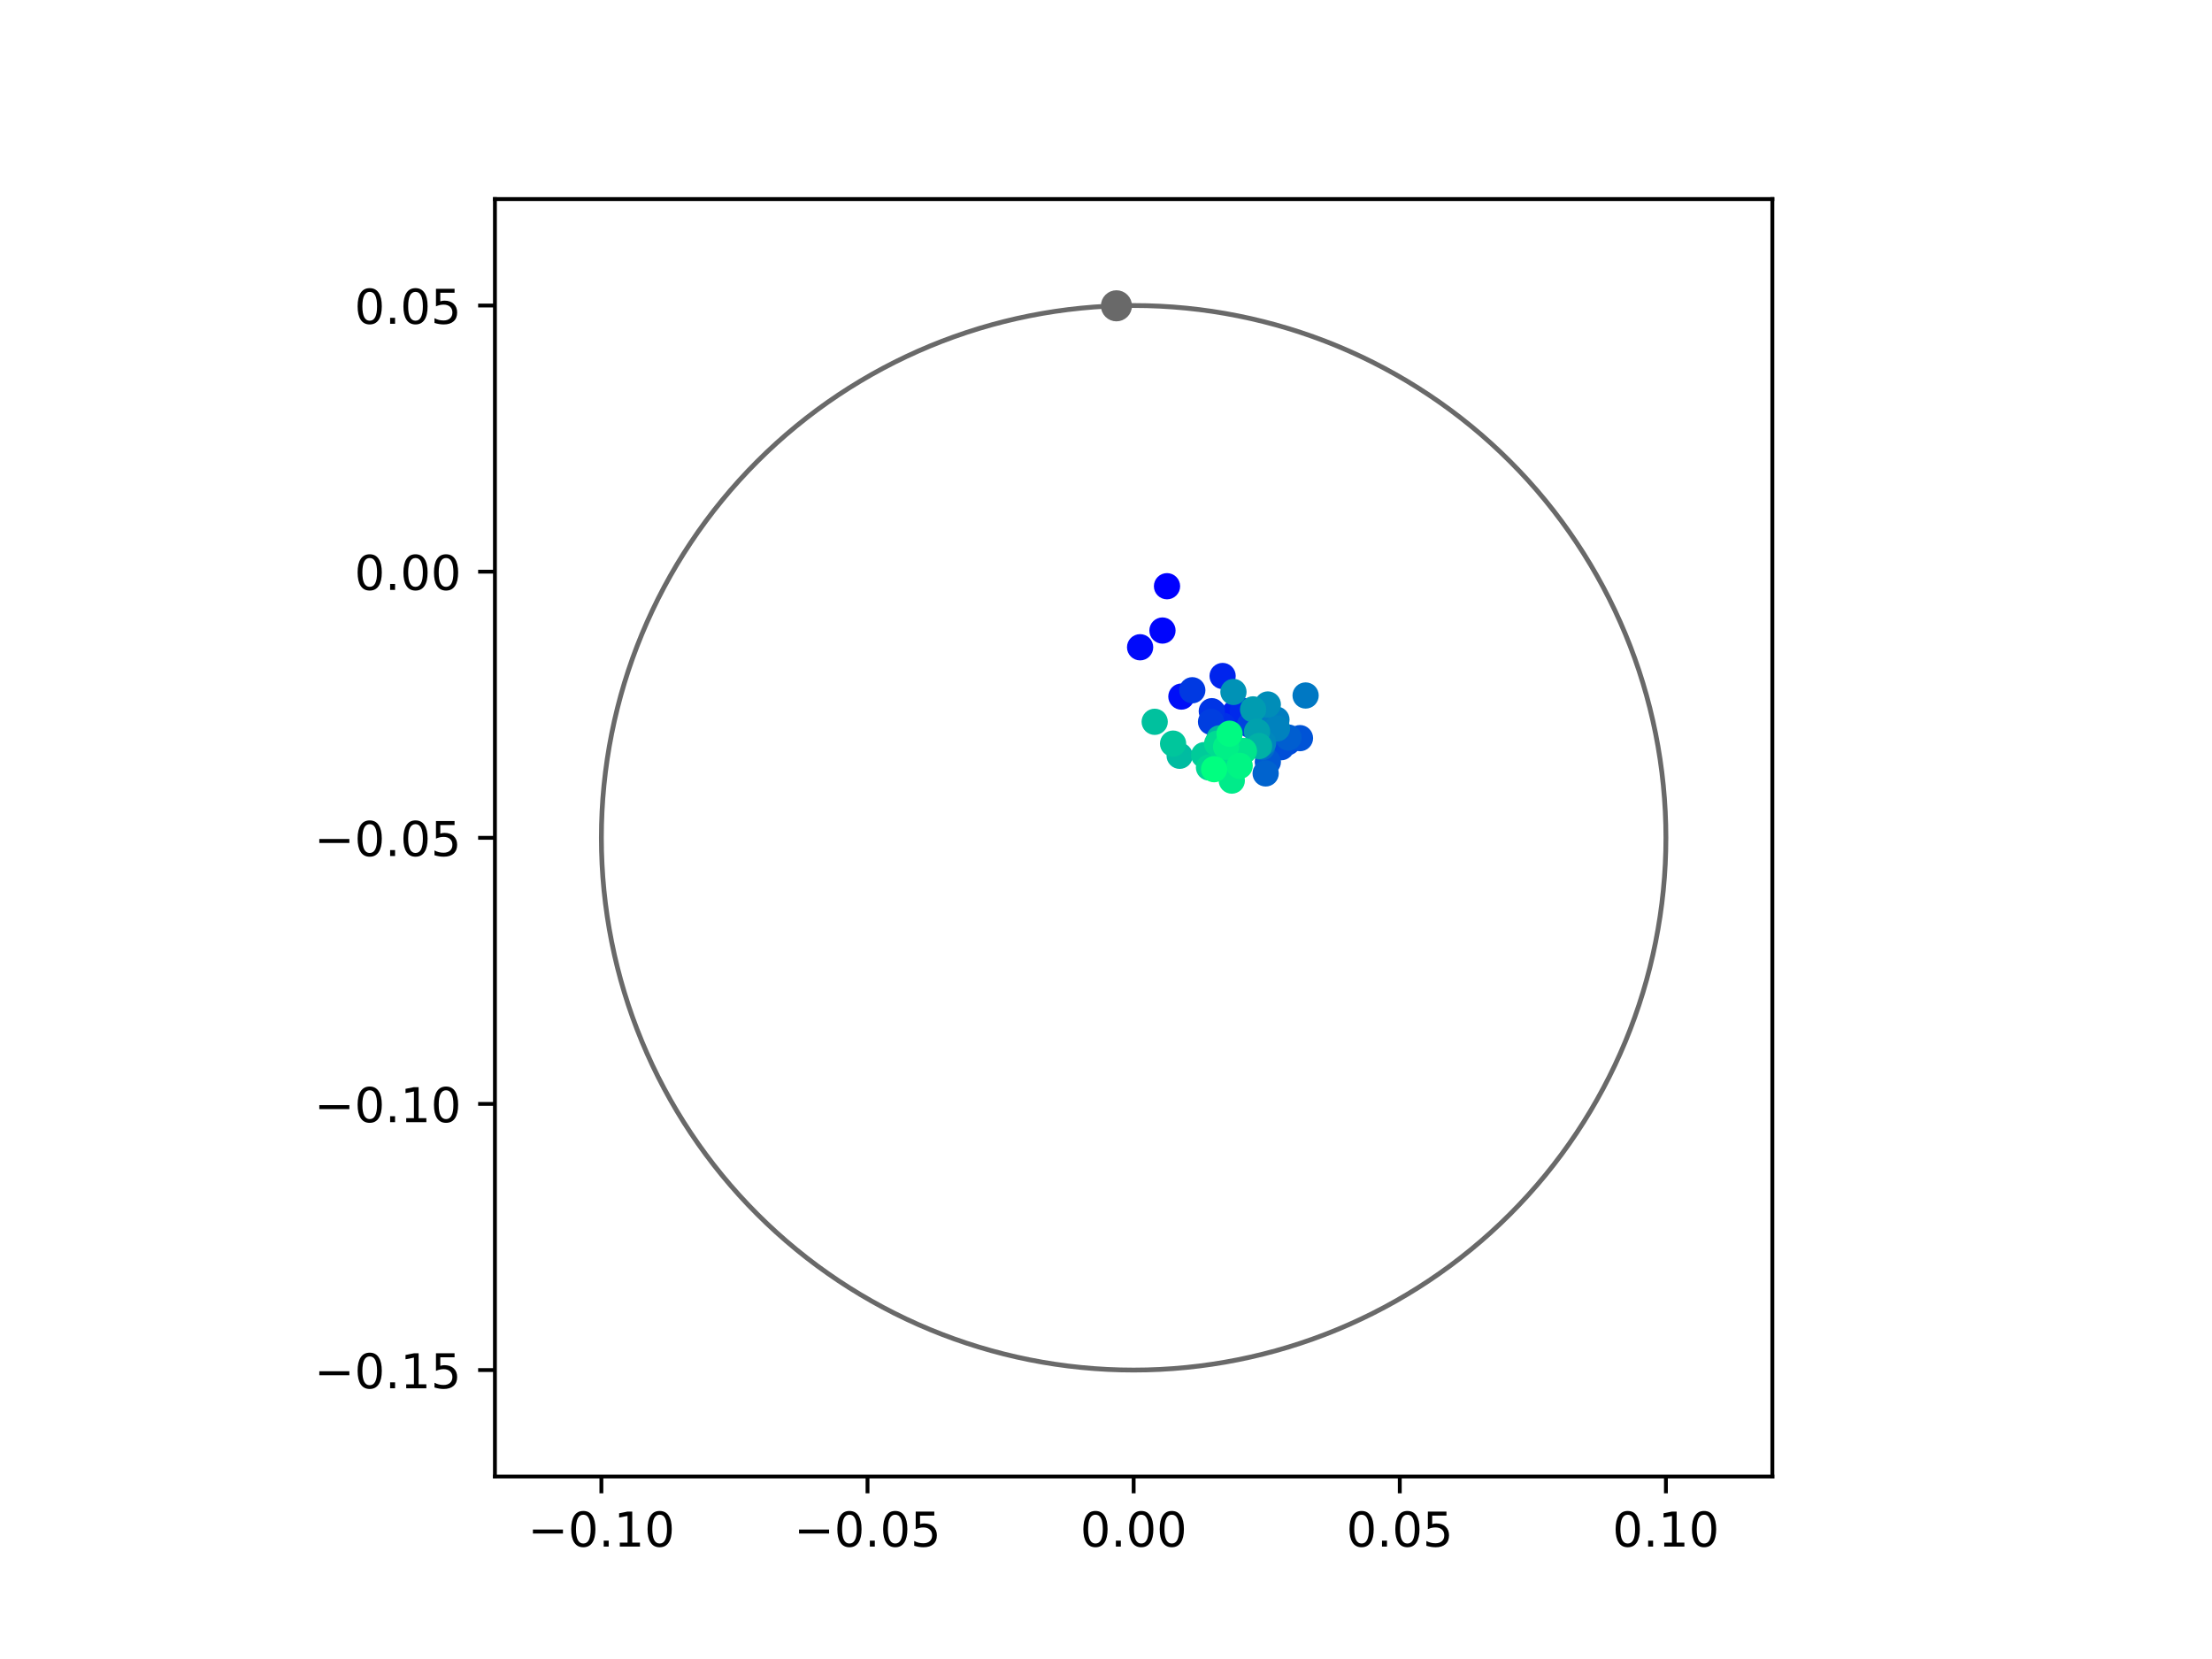 <?xml version="1.0" encoding="utf-8" standalone="no"?>
<!DOCTYPE svg PUBLIC "-//W3C//DTD SVG 1.1//EN"
  "http://www.w3.org/Graphics/SVG/1.1/DTD/svg11.dtd">
<!-- Created with matplotlib (https://matplotlib.org/) -->
<svg height="345.6pt" version="1.1" viewBox="0 0 460.8 345.6" width="460.8pt" xmlns="http://www.w3.org/2000/svg" xmlns:xlink="http://www.w3.org/1999/xlink">
 <defs>
  <style type="text/css">
*{stroke-linecap:butt;stroke-linejoin:round;}
  </style>
 </defs>
 <g id="figure_1">
  <g id="patch_1">
   <path d="M 0 345.6 
L 460.8 345.6 
L 460.8 0 
L 0 0 
z
" style="fill:#ffffff;"/>
  </g>
  <g id="axes_1">
   <g id="patch_2">
    <path d="M 103.104 307.584 
L 369.216 307.584 
L 369.216 41.472 
L 103.104 41.472 
z
" style="fill:#ffffff;"/>
   </g>
   <g id="PathCollection_1">
    <defs>
     <path d="M 0 2.236 
C 0.593 2.236 1.162 2 1.581 1.581 
C 2 1.162 2.236 0.593 2.236 0 
C 2.236 -0.593 2 -1.162 1.581 -1.581 
C 1.162 -2 0.593 -2.236 0 -2.236 
C -0.593 -2.236 -1.162 -2 -1.581 -1.581 
C -2 -1.162 -2.236 -0.593 -2.236 0 
C -2.236 0.593 -2 1.162 -1.581 1.581 
C -1.162 2 -0.593 2.236 0 2.236 
z
" id="C0_0_de1bbc6069"/>
    </defs>
    <g clip-path="url(#pfd2c33b1ec)">
     <use style="fill:#0000ff;stroke:#0000ff;" x="243.11" xlink:href="#C0_0_de1bbc6069" y="122.121"/>
    </g>
    <g clip-path="url(#pfd2c33b1ec)">
     <use style="fill:#0005fc;stroke:#0005fc;" x="242.164" xlink:href="#C0_0_de1bbc6069" y="131.353"/>
    </g>
    <g clip-path="url(#pfd2c33b1ec)">
     <use style="fill:#000afa;stroke:#000afa;" x="237.505" xlink:href="#C0_0_de1bbc6069" y="134.837"/>
    </g>
    <g clip-path="url(#pfd2c33b1ec)">
     <use style="fill:#000ff8;stroke:#000ff8;" x="246.106" xlink:href="#C0_0_de1bbc6069" y="145.108"/>
    </g>
    <g clip-path="url(#pfd2c33b1ec)">
     <use style="fill:#0014f5;stroke:#0014f5;" x="252.776" xlink:href="#C0_0_de1bbc6069" y="148.529"/>
    </g>
    <g clip-path="url(#pfd2c33b1ec)">
     <use style="fill:#001af2;stroke:#001af2;" x="255.416" xlink:href="#C0_0_de1bbc6069" y="150.726"/>
    </g>
    <g clip-path="url(#pfd2c33b1ec)">
     <use style="fill:#001ff0;stroke:#001ff0;" x="257.295" xlink:href="#C0_0_de1bbc6069" y="148.452"/>
    </g>
    <g clip-path="url(#pfd2c33b1ec)">
     <use style="fill:#0024ed;stroke:#0024ed;" x="254.691" xlink:href="#C0_0_de1bbc6069" y="140.824"/>
    </g>
    <g clip-path="url(#pfd2c33b1ec)">
     <use style="fill:#0029eb;stroke:#0029eb;" x="258.891" xlink:href="#C0_0_de1bbc6069" y="148.084"/>
    </g>
    <g clip-path="url(#pfd2c33b1ec)">
     <use style="fill:#002fe8;stroke:#002fe8;" x="254.776" xlink:href="#C0_0_de1bbc6069" y="151.184"/>
    </g>
    <g clip-path="url(#pfd2c33b1ec)">
     <use style="fill:#0034e5;stroke:#0034e5;" x="252.441" xlink:href="#C0_0_de1bbc6069" y="148.153"/>
    </g>
    <g clip-path="url(#pfd2c33b1ec)">
     <use style="fill:#0039e2;stroke:#0039e2;" x="248.377" xlink:href="#C0_0_de1bbc6069" y="143.792"/>
    </g>
    <g clip-path="url(#pfd2c33b1ec)">
     <use style="fill:#003ee0;stroke:#003ee0;" x="252.285" xlink:href="#C0_0_de1bbc6069" y="150.371"/>
    </g>
    <g clip-path="url(#pfd2c33b1ec)">
     <use style="fill:#0043de;stroke:#0043de;" x="260.397" xlink:href="#C0_0_de1bbc6069" y="151.007"/>
    </g>
    <g clip-path="url(#pfd2c33b1ec)">
     <use style="fill:#0049db;stroke:#0049db;" x="268.239" xlink:href="#C0_0_de1bbc6069" y="154.617"/>
    </g>
    <g clip-path="url(#pfd2c33b1ec)">
     <use style="fill:#004ed8;stroke:#004ed8;" x="266.903" xlink:href="#C0_0_de1bbc6069" y="155.654"/>
    </g>
    <g clip-path="url(#pfd2c33b1ec)">
     <use style="fill:#0053d6;stroke:#0053d6;" x="270.808" xlink:href="#C0_0_de1bbc6069" y="153.768"/>
    </g>
    <g clip-path="url(#pfd2c33b1ec)">
     <use style="fill:#0058d3;stroke:#0058d3;" x="264.114" xlink:href="#C0_0_de1bbc6069" y="158.714"/>
    </g>
    <g clip-path="url(#pfd2c33b1ec)">
     <use style="fill:#005ed0;stroke:#005ed0;" x="268.408" xlink:href="#C0_0_de1bbc6069" y="153.65"/>
    </g>
    <g clip-path="url(#pfd2c33b1ec)">
     <use style="fill:#0063ce;stroke:#0063ce;" x="263.658" xlink:href="#C0_0_de1bbc6069" y="161.117"/>
    </g>
    <g clip-path="url(#pfd2c33b1ec)">
     <use style="fill:#0068cb;stroke:#0068cb;" x="255.748" xlink:href="#C0_0_de1bbc6069" y="160.266"/>
    </g>
    <g clip-path="url(#pfd2c33b1ec)">
     <use style="fill:#006dc8;stroke:#006dc8;" x="262.908" xlink:href="#C0_0_de1bbc6069" y="155.661"/>
    </g>
    <g clip-path="url(#pfd2c33b1ec)">
     <use style="fill:#0072c6;stroke:#0072c6;" x="263.852" xlink:href="#C0_0_de1bbc6069" y="150.613"/>
    </g>
    <g clip-path="url(#pfd2c33b1ec)">
     <use style="fill:#0078c3;stroke:#0078c3;" x="271.982" xlink:href="#C0_0_de1bbc6069" y="144.884"/>
    </g>
    <g clip-path="url(#pfd2c33b1ec)">
     <use style="fill:#007dc0;stroke:#007dc0;" x="265.908" xlink:href="#C0_0_de1bbc6069" y="149.914"/>
    </g>
    <g clip-path="url(#pfd2c33b1ec)">
     <use style="fill:#0082be;stroke:#0082be;" x="266.033" xlink:href="#C0_0_de1bbc6069" y="151.742"/>
    </g>
    <g clip-path="url(#pfd2c33b1ec)">
     <use style="fill:#0087bc;stroke:#0087bc;" x="263.139" xlink:href="#C0_0_de1bbc6069" y="154.762"/>
    </g>
    <g clip-path="url(#pfd2c33b1ec)">
     <use style="fill:#008db8;stroke:#008db8;" x="264.107" xlink:href="#C0_0_de1bbc6069" y="146.758"/>
    </g>
    <g clip-path="url(#pfd2c33b1ec)">
     <use style="fill:#0092b6;stroke:#0092b6;" x="256.948" xlink:href="#C0_0_de1bbc6069" y="144.145"/>
    </g>
    <g clip-path="url(#pfd2c33b1ec)">
     <use style="fill:#0097b3;stroke:#0097b3;" x="256.177" xlink:href="#C0_0_de1bbc6069" y="154.674"/>
    </g>
    <g clip-path="url(#pfd2c33b1ec)">
     <use style="fill:#009cb1;stroke:#009cb1;" x="261.037" xlink:href="#C0_0_de1bbc6069" y="147.778"/>
    </g>
    <g clip-path="url(#pfd2c33b1ec)">
     <use style="fill:#00a1ae;stroke:#00a1ae;" x="261.863" xlink:href="#C0_0_de1bbc6069" y="152.413"/>
    </g>
    <g clip-path="url(#pfd2c33b1ec)">
     <use style="fill:#00a7ac;stroke:#00a7ac;" x="255.758" xlink:href="#C0_0_de1bbc6069" y="153.809"/>
    </g>
    <g clip-path="url(#pfd2c33b1ec)">
     <use style="fill:#00aca9;stroke:#00aca9;" x="255.707" xlink:href="#C0_0_de1bbc6069" y="160.475"/>
    </g>
    <g clip-path="url(#pfd2c33b1ec)">
     <use style="fill:#00b1a6;stroke:#00b1a6;" x="262.297" xlink:href="#C0_0_de1bbc6069" y="155.413"/>
    </g>
    <g clip-path="url(#pfd2c33b1ec)">
     <use style="fill:#00b6a4;stroke:#00b6a4;" x="254.043" xlink:href="#C0_0_de1bbc6069" y="153.811"/>
    </g>
    <g clip-path="url(#pfd2c33b1ec)">
     <use style="fill:#00bca1;stroke:#00bca1;" x="245.745" xlink:href="#C0_0_de1bbc6069" y="157.442"/>
    </g>
    <g clip-path="url(#pfd2c33b1ec)">
     <use style="fill:#00c19e;stroke:#00c19e;" x="240.545" xlink:href="#C0_0_de1bbc6069" y="150.366"/>
    </g>
    <g clip-path="url(#pfd2c33b1ec)">
     <use style="fill:#00c69c;stroke:#00c69c;" x="244.374" xlink:href="#C0_0_de1bbc6069" y="154.91"/>
    </g>
    <g clip-path="url(#pfd2c33b1ec)">
     <use style="fill:#00cb9a;stroke:#00cb9a;" x="250.841" xlink:href="#C0_0_de1bbc6069" y="157.309"/>
    </g>
    <g clip-path="url(#pfd2c33b1ec)">
     <use style="fill:#00d097;stroke:#00d097;" x="254.693" xlink:href="#C0_0_de1bbc6069" y="156.519"/>
    </g>
    <g clip-path="url(#pfd2c33b1ec)">
     <use style="fill:#00d694;stroke:#00d694;" x="251.852" xlink:href="#C0_0_de1bbc6069" y="159.876"/>
    </g>
    <g clip-path="url(#pfd2c33b1ec)">
     <use style="fill:#00db92;stroke:#00db92;" x="253.553" xlink:href="#C0_0_de1bbc6069" y="154.913"/>
    </g>
    <g clip-path="url(#pfd2c33b1ec)">
     <use style="fill:#00e08f;stroke:#00e08f;" x="255.999" xlink:href="#C0_0_de1bbc6069" y="160.264"/>
    </g>
    <g clip-path="url(#pfd2c33b1ec)">
     <use style="fill:#00e58c;stroke:#00e58c;" x="259.124" xlink:href="#C0_0_de1bbc6069" y="156.433"/>
    </g>
    <g clip-path="url(#pfd2c33b1ec)">
     <use style="fill:#00eb8a;stroke:#00eb8a;" x="256.605" xlink:href="#C0_0_de1bbc6069" y="162.614"/>
    </g>
    <g clip-path="url(#pfd2c33b1ec)">
     <use style="fill:#00f087;stroke:#00f087;" x="255.42" xlink:href="#C0_0_de1bbc6069" y="155.567"/>
    </g>
    <g clip-path="url(#pfd2c33b1ec)">
     <use style="fill:#00f584;stroke:#00f584;" x="258.249" xlink:href="#C0_0_de1bbc6069" y="159.539"/>
    </g>
    <g clip-path="url(#pfd2c33b1ec)">
     <use style="fill:#00fa82;stroke:#00fa82;" x="256.13" xlink:href="#C0_0_de1bbc6069" y="152.846"/>
    </g>
    <g clip-path="url(#pfd2c33b1ec)">
     <use style="fill:#00ff80;stroke:#00ff80;" x="252.922" xlink:href="#C0_0_de1bbc6069" y="160.238"/>
    </g>
   </g>
   <g id="PathCollection_2">
    <defs>
     <path d="M 0 2.739 
C 0.726 2.739 1.423 2.45 1.936 1.936 
C 2.45 1.423 2.739 0.726 2.739 0 
C 2.739 -0.726 2.45 -1.423 1.936 -1.936 
C 1.423 -2.45 0.726 -2.739 0 -2.739 
C -0.726 -2.739 -1.423 -2.45 -1.936 -1.936 
C -2.45 -1.423 -2.739 -0.726 -2.739 0 
C -2.739 0.726 -2.45 1.423 -1.936 1.936 
C -1.423 2.45 -0.726 2.739 0 2.739 
z
" id="md40c625aca" style="stroke:#696969;"/>
    </defs>
    <g clip-path="url(#pfd2c33b1ec)">
     <use style="fill:#696969;stroke:#696969;" x="232.574" xlink:href="#md40c625aca" y="63.706"/>
    </g>
   </g>
   <g id="patch_3">
    <path clip-path="url(#pfd2c33b1ec)" d="M 236.16 285.408 
C 265.566 285.408 293.771 273.725 314.564 252.932 
C 335.357 232.139 347.04 203.934 347.04 174.528 
C 347.04 145.122 335.357 116.917 314.564 96.124 
C 293.771 75.331 265.566 63.648 236.16 63.648 
C 206.754 63.648 178.549 75.331 157.756 96.124 
C 136.963 116.917 125.28 145.122 125.28 174.528 
C 125.28 203.934 136.963 232.139 157.756 252.932 
C 178.549 273.725 206.754 285.408 236.16 285.408 
z
" style="fill:none;stroke:#696969;stroke-linejoin:miter;"/>
   </g>
   <g id="matplotlib.axis_1">
    <g id="xtick_1">
     <g id="line2d_1">
      <defs>
       <path d="M 0 0 
L 0 3.5 
" id="m192c3249ba" style="stroke:#000000;stroke-width:0.8;"/>
      </defs>
      <g>
       <use style="stroke:#000000;stroke-width:0.8;" x="125.28" xlink:href="#m192c3249ba" y="307.584"/>
      </g>
     </g>
     <g id="text_1">
      <!-- −0.10 -->
      <defs>
       <path d="M 10.594 35.5 
L 73.188 35.5 
L 73.188 27.203 
L 10.594 27.203 
z
" id="DejaVuSans-8722"/>
       <path d="M 31.781 66.406 
Q 24.172 66.406 20.328 58.906 
Q 16.5 51.422 16.5 36.375 
Q 16.5 21.391 20.328 13.891 
Q 24.172 6.391 31.781 6.391 
Q 39.453 6.391 43.281 13.891 
Q 47.125 21.391 47.125 36.375 
Q 47.125 51.422 43.281 58.906 
Q 39.453 66.406 31.781 66.406 
z
M 31.781 74.219 
Q 44.047 74.219 50.516 64.516 
Q 56.984 54.828 56.984 36.375 
Q 56.984 17.969 50.516 8.266 
Q 44.047 -1.422 31.781 -1.422 
Q 19.531 -1.422 13.062 8.266 
Q 6.594 17.969 6.594 36.375 
Q 6.594 54.828 13.062 64.516 
Q 19.531 74.219 31.781 74.219 
z
" id="DejaVuSans-48"/>
       <path d="M 10.688 12.406 
L 21 12.406 
L 21 0 
L 10.688 0 
z
" id="DejaVuSans-46"/>
       <path d="M 12.406 8.297 
L 28.516 8.297 
L 28.516 63.922 
L 10.984 60.406 
L 10.984 69.391 
L 28.422 72.906 
L 38.281 72.906 
L 38.281 8.297 
L 54.391 8.297 
L 54.391 0 
L 12.406 0 
z
" id="DejaVuSans-49"/>
      </defs>
      <g transform="translate(109.957 322.182)scale(0.1 -0.1)">
       <use xlink:href="#DejaVuSans-8722"/>
       <use x="83.789" xlink:href="#DejaVuSans-48"/>
       <use x="147.412" xlink:href="#DejaVuSans-46"/>
       <use x="179.199" xlink:href="#DejaVuSans-49"/>
       <use x="242.822" xlink:href="#DejaVuSans-48"/>
      </g>
     </g>
    </g>
    <g id="xtick_2">
     <g id="line2d_2">
      <g>
       <use style="stroke:#000000;stroke-width:0.8;" x="180.72" xlink:href="#m192c3249ba" y="307.584"/>
      </g>
     </g>
     <g id="text_2">
      <!-- −0.05 -->
      <defs>
       <path d="M 10.797 72.906 
L 49.516 72.906 
L 49.516 64.594 
L 19.828 64.594 
L 19.828 46.734 
Q 21.969 47.469 24.109 47.828 
Q 26.266 48.188 28.422 48.188 
Q 40.625 48.188 47.75 41.5 
Q 54.891 34.812 54.891 23.391 
Q 54.891 11.625 47.562 5.094 
Q 40.234 -1.422 26.906 -1.422 
Q 22.312 -1.422 17.547 -0.641 
Q 12.797 0.141 7.719 1.703 
L 7.719 11.625 
Q 12.109 9.234 16.797 8.062 
Q 21.484 6.891 26.703 6.891 
Q 35.156 6.891 40.078 11.328 
Q 45.016 15.766 45.016 23.391 
Q 45.016 31 40.078 35.438 
Q 35.156 39.891 26.703 39.891 
Q 22.75 39.891 18.812 39.016 
Q 14.891 38.141 10.797 36.281 
z
" id="DejaVuSans-53"/>
      </defs>
      <g transform="translate(165.397 322.182)scale(0.1 -0.1)">
       <use xlink:href="#DejaVuSans-8722"/>
       <use x="83.789" xlink:href="#DejaVuSans-48"/>
       <use x="147.412" xlink:href="#DejaVuSans-46"/>
       <use x="179.199" xlink:href="#DejaVuSans-48"/>
       <use x="242.822" xlink:href="#DejaVuSans-53"/>
      </g>
     </g>
    </g>
    <g id="xtick_3">
     <g id="line2d_3">
      <g>
       <use style="stroke:#000000;stroke-width:0.8;" x="236.16" xlink:href="#m192c3249ba" y="307.584"/>
      </g>
     </g>
     <g id="text_3">
      <!-- 0.00 -->
      <g transform="translate(225.027 322.182)scale(0.1 -0.1)">
       <use xlink:href="#DejaVuSans-48"/>
       <use x="63.623" xlink:href="#DejaVuSans-46"/>
       <use x="95.41" xlink:href="#DejaVuSans-48"/>
       <use x="159.033" xlink:href="#DejaVuSans-48"/>
      </g>
     </g>
    </g>
    <g id="xtick_4">
     <g id="line2d_4">
      <g>
       <use style="stroke:#000000;stroke-width:0.8;" x="291.6" xlink:href="#m192c3249ba" y="307.584"/>
      </g>
     </g>
     <g id="text_4">
      <!-- 0.05 -->
      <g transform="translate(280.467 322.182)scale(0.1 -0.1)">
       <use xlink:href="#DejaVuSans-48"/>
       <use x="63.623" xlink:href="#DejaVuSans-46"/>
       <use x="95.41" xlink:href="#DejaVuSans-48"/>
       <use x="159.033" xlink:href="#DejaVuSans-53"/>
      </g>
     </g>
    </g>
    <g id="xtick_5">
     <g id="line2d_5">
      <g>
       <use style="stroke:#000000;stroke-width:0.8;" x="347.04" xlink:href="#m192c3249ba" y="307.584"/>
      </g>
     </g>
     <g id="text_5">
      <!-- 0.10 -->
      <g transform="translate(335.907 322.182)scale(0.1 -0.1)">
       <use xlink:href="#DejaVuSans-48"/>
       <use x="63.623" xlink:href="#DejaVuSans-46"/>
       <use x="95.41" xlink:href="#DejaVuSans-49"/>
       <use x="159.033" xlink:href="#DejaVuSans-48"/>
      </g>
     </g>
    </g>
   </g>
   <g id="matplotlib.axis_2">
    <g id="ytick_1">
     <g id="line2d_6">
      <defs>
       <path d="M 0 0 
L -3.5 0 
" id="m1c7629de2b" style="stroke:#000000;stroke-width:0.8;"/>
      </defs>
      <g>
       <use style="stroke:#000000;stroke-width:0.8;" x="103.104" xlink:href="#m1c7629de2b" y="285.408"/>
      </g>
     </g>
     <g id="text_6">
      <!-- −0.15 -->
      <g transform="translate(65.459 289.207)scale(0.1 -0.1)">
       <use xlink:href="#DejaVuSans-8722"/>
       <use x="83.789" xlink:href="#DejaVuSans-48"/>
       <use x="147.412" xlink:href="#DejaVuSans-46"/>
       <use x="179.199" xlink:href="#DejaVuSans-49"/>
       <use x="242.822" xlink:href="#DejaVuSans-53"/>
      </g>
     </g>
    </g>
    <g id="ytick_2">
     <g id="line2d_7">
      <g>
       <use style="stroke:#000000;stroke-width:0.8;" x="103.104" xlink:href="#m1c7629de2b" y="229.968"/>
      </g>
     </g>
     <g id="text_7">
      <!-- −0.10 -->
      <g transform="translate(65.459 233.767)scale(0.1 -0.1)">
       <use xlink:href="#DejaVuSans-8722"/>
       <use x="83.789" xlink:href="#DejaVuSans-48"/>
       <use x="147.412" xlink:href="#DejaVuSans-46"/>
       <use x="179.199" xlink:href="#DejaVuSans-49"/>
       <use x="242.822" xlink:href="#DejaVuSans-48"/>
      </g>
     </g>
    </g>
    <g id="ytick_3">
     <g id="line2d_8">
      <g>
       <use style="stroke:#000000;stroke-width:0.8;" x="103.104" xlink:href="#m1c7629de2b" y="174.528"/>
      </g>
     </g>
     <g id="text_8">
      <!-- −0.05 -->
      <g transform="translate(65.459 178.327)scale(0.1 -0.1)">
       <use xlink:href="#DejaVuSans-8722"/>
       <use x="83.789" xlink:href="#DejaVuSans-48"/>
       <use x="147.412" xlink:href="#DejaVuSans-46"/>
       <use x="179.199" xlink:href="#DejaVuSans-48"/>
       <use x="242.822" xlink:href="#DejaVuSans-53"/>
      </g>
     </g>
    </g>
    <g id="ytick_4">
     <g id="line2d_9">
      <g>
       <use style="stroke:#000000;stroke-width:0.8;" x="103.104" xlink:href="#m1c7629de2b" y="119.088"/>
      </g>
     </g>
     <g id="text_9">
      <!-- 0.00 -->
      <g transform="translate(73.838 122.887)scale(0.1 -0.1)">
       <use xlink:href="#DejaVuSans-48"/>
       <use x="63.623" xlink:href="#DejaVuSans-46"/>
       <use x="95.41" xlink:href="#DejaVuSans-48"/>
       <use x="159.033" xlink:href="#DejaVuSans-48"/>
      </g>
     </g>
    </g>
    <g id="ytick_5">
     <g id="line2d_10">
      <g>
       <use style="stroke:#000000;stroke-width:0.8;" x="103.104" xlink:href="#m1c7629de2b" y="63.648"/>
      </g>
     </g>
     <g id="text_10">
      <!-- 0.05 -->
      <g transform="translate(73.838 67.447)scale(0.1 -0.1)">
       <use xlink:href="#DejaVuSans-48"/>
       <use x="63.623" xlink:href="#DejaVuSans-46"/>
       <use x="95.41" xlink:href="#DejaVuSans-48"/>
       <use x="159.033" xlink:href="#DejaVuSans-53"/>
      </g>
     </g>
    </g>
   </g>
   <g id="patch_4">
    <path d="M 103.104 307.584 
L 103.104 41.472 
" style="fill:none;stroke:#000000;stroke-linecap:square;stroke-linejoin:miter;stroke-width:0.8;"/>
   </g>
   <g id="patch_5">
    <path d="M 369.216 307.584 
L 369.216 41.472 
" style="fill:none;stroke:#000000;stroke-linecap:square;stroke-linejoin:miter;stroke-width:0.8;"/>
   </g>
   <g id="patch_6">
    <path d="M 103.104 307.584 
L 369.216 307.584 
" style="fill:none;stroke:#000000;stroke-linecap:square;stroke-linejoin:miter;stroke-width:0.8;"/>
   </g>
   <g id="patch_7">
    <path d="M 103.104 41.472 
L 369.216 41.472 
" style="fill:none;stroke:#000000;stroke-linecap:square;stroke-linejoin:miter;stroke-width:0.8;"/>
   </g>
  </g>
 </g>
 <defs>
  <clipPath id="pfd2c33b1ec">
   <rect height="266.112" width="266.112" x="103.104" y="41.472"/>
  </clipPath>
 </defs>
</svg>
